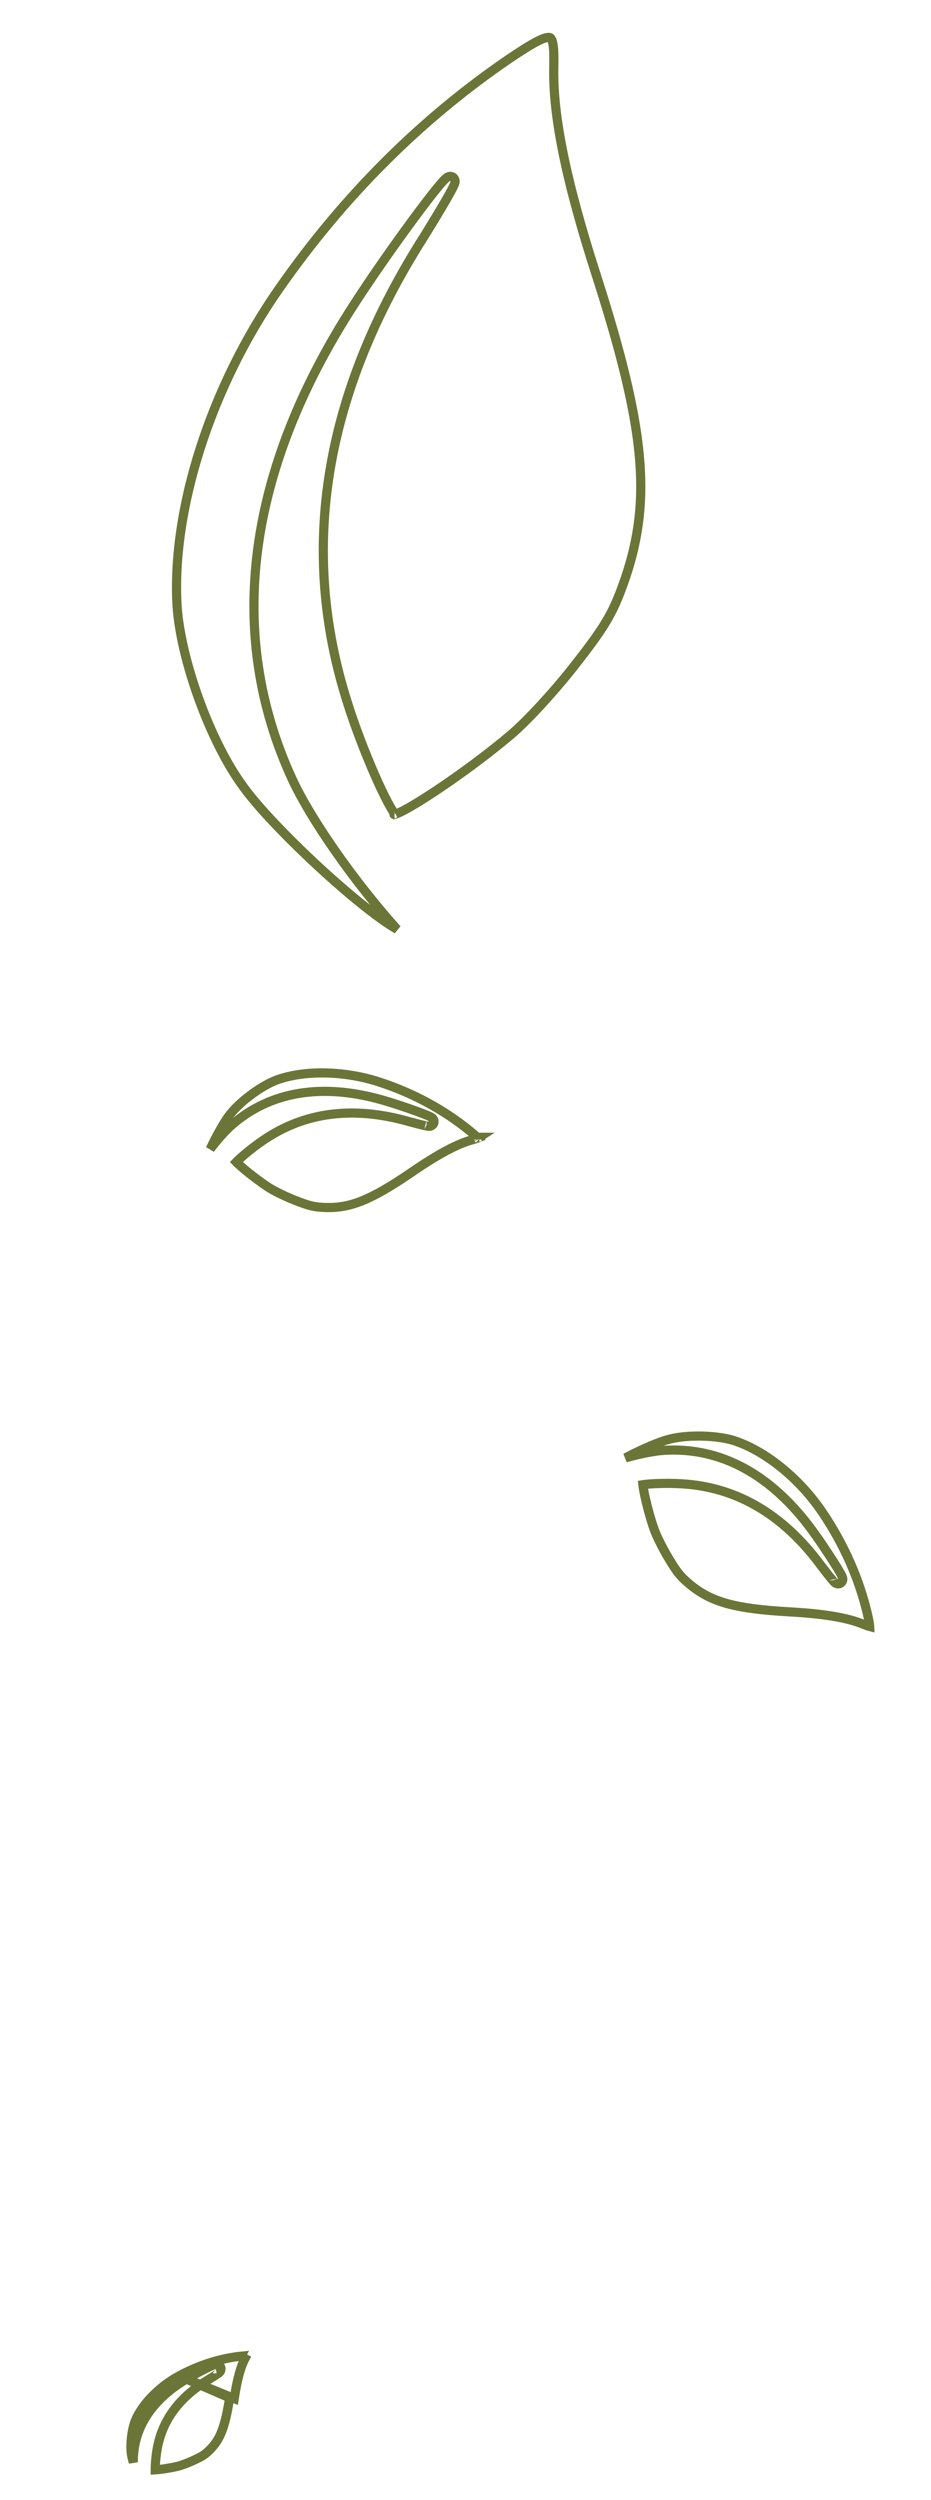 <svg width="203" height="545" viewBox="0 0 203 545" fill="none" xmlns="http://www.w3.org/2000/svg">
<path d="M60.82 62.989L60.82 62.99C45.885 84.391 37.336 111.334 38.618 132.225C39.005 137.846 40.707 144.981 43.211 151.981C45.714 158.981 48.992 165.771 52.484 170.714L52.49 170.722L52.495 170.729C55.375 174.973 61.616 181.595 68.276 187.837C74.936 194.078 81.89 199.821 86.156 202.349C86.156 202.349 86.156 202.349 86.156 202.349C86.156 202.349 86.157 202.349 86.157 202.349L86.589 202.605L86.28 202.261L86.279 202.259C77.119 192.002 67.731 178.571 63.694 169.826L63.694 169.826C49.096 138.142 53.791 102.618 77.101 66.525C80.849 60.703 85.93 53.452 90.076 47.831C92.148 45.022 93.996 42.608 95.331 40.98C95.993 40.172 96.551 39.53 96.957 39.129C97.138 38.95 97.368 38.736 97.601 38.609C97.668 38.572 97.77 38.523 97.898 38.49C98.019 38.459 98.242 38.423 98.499 38.507C99.172 38.725 99.228 39.373 99.229 39.528C99.231 39.74 99.169 39.928 99.144 40.004C99.107 40.112 99.06 40.228 99.01 40.343C98.908 40.575 98.765 40.864 98.592 41.194C98.246 41.858 97.75 42.743 97.147 43.784C95.941 45.869 94.284 48.613 92.48 51.529L92.48 51.529L92.473 51.541C70.635 85.803 65.084 119.761 75.769 153.217L75.77 153.222C77.319 158.174 79.547 163.974 81.627 168.738C82.668 171.12 83.665 173.231 84.517 174.839C84.943 175.644 85.326 176.312 85.655 176.82C85.858 177.134 86.023 177.361 86.15 177.515C86.221 177.494 86.309 177.465 86.415 177.426C86.894 177.25 87.574 176.927 88.433 176.462C90.141 175.538 92.437 174.12 95.019 172.403C100.18 168.97 106.412 164.39 111.254 160.291L111.254 160.291L111.261 160.285C114.808 157.337 121.046 150.551 125.584 144.697L125.586 144.694C128.98 140.357 131.047 137.491 132.593 134.768C134.133 132.058 135.174 129.459 136.481 125.635C142.06 108.82 140.714 93.384 130.209 60.579C123.43 39.618 120.486 25.157 120.754 14.566C120.8 12.242 120.759 10.592 120.543 9.492C120.322 8.364 120.006 8.218 119.84 8.178C119.684 8.14 119.405 8.134 118.932 8.265C118.463 8.395 117.874 8.638 117.135 9.018C115.656 9.779 113.718 11.011 111.167 12.719C91.826 25.898 74.929 42.727 60.82 62.989ZM85.914 177.563C85.913 177.564 85.922 177.564 85.944 177.562C85.925 177.561 85.914 177.562 85.914 177.563Z" stroke="#6B7537" stroke-width="2"/>
<path d="M82.895 235.948L82.894 235.947C75.162 233.383 66.375 233.239 60.324 235.449C58.731 236.045 56.775 237.169 54.908 238.537C53.041 239.906 51.327 241.472 50.191 242.915L50.185 242.922L50.18 242.93C49.203 244.124 47.784 246.558 46.493 249.138C46.265 249.594 46.043 250.049 45.831 250.499C47.445 248.394 49.118 246.504 50.484 245.302L50.485 245.302C59.005 237.818 70.473 236.039 83.696 239.904C85.82 240.521 88.494 241.414 90.585 242.169C91.628 242.546 92.541 242.894 93.171 243.159C93.479 243.288 93.752 243.411 93.944 243.516C94.013 243.554 94.177 243.644 94.313 243.779C94.353 243.819 94.42 243.891 94.481 243.993C94.538 244.089 94.633 244.283 94.626 244.544C94.61 245.233 94.018 245.458 93.9 245.494C93.724 245.548 93.567 245.542 93.528 245.541L93.525 245.541C93.459 245.539 93.397 245.532 93.347 245.526C93.245 245.513 93.127 245.492 93.005 245.469C92.758 245.421 92.434 245.347 92.06 245.258C91.309 245.077 90.319 244.82 89.268 244.535L89.268 244.535L89.255 244.531C77.044 241.041 66.45 242.415 57.453 248.546L57.453 248.546L57.448 248.549C56.109 249.45 54.569 250.635 53.325 251.683C52.704 252.208 52.167 252.689 51.772 253.077C51.68 253.167 51.597 253.251 51.525 253.327C51.56 253.363 51.597 253.401 51.638 253.442C52.051 253.856 52.671 254.41 53.419 255.033C54.911 256.276 56.843 257.738 58.498 258.821L58.498 258.821L58.505 258.826C59.662 259.598 62.234 260.858 64.398 261.698L64.403 261.7C66.021 262.337 67.038 262.69 67.952 262.901C68.852 263.11 69.685 263.189 70.946 263.24C76.328 263.408 80.739 261.711 89.719 255.583C95.481 251.625 99.684 249.37 103.041 248.463C103.561 248.319 103.929 248.204 104.184 248.103C104.154 248.07 104.121 248.034 104.085 247.996C103.751 247.647 103.231 247.194 102.482 246.573C96.803 241.947 90.244 238.376 82.895 235.948ZM93.004 245.282C93.011 245.286 93.014 245.288 93.014 245.288C93.015 245.288 93.011 245.286 93.004 245.282ZM104.532 247.931C104.531 247.931 104.529 247.932 104.525 247.936C104.53 247.932 104.532 247.931 104.532 247.931ZM104.413 248.405C104.414 248.406 104.414 248.407 104.414 248.408C104.414 248.408 104.414 248.407 104.413 248.405Z" stroke="#6B7537" stroke-width="2"/>
<path d="M179.252 329.605L179.251 329.604C174.241 322.186 166.686 316.163 159.925 314.024C158.13 313.472 155.67 313.138 153.126 313.077C150.582 313.016 148.035 313.229 146.072 313.726L146.062 313.728L146.053 313.73C144.394 314.117 141.523 315.285 138.674 316.663C137.887 317.043 137.114 317.434 136.379 317.822C139.49 316.948 142.567 316.329 144.758 316.186L144.759 316.186C157.129 315.39 168.255 321.499 177.141 333.69C178.571 335.645 180.295 338.21 181.605 340.264C182.26 341.289 182.818 342.2 183.188 342.851C183.369 343.169 183.521 343.455 183.615 343.669C183.65 343.749 183.727 343.926 183.753 344.118C183.76 344.176 183.769 344.274 183.755 344.393C183.742 344.505 183.698 344.716 183.534 344.92C183.099 345.456 182.493 345.273 182.375 345.229C182.202 345.164 182.08 345.062 182.049 345.037L182.046 345.034C181.993 344.991 181.946 344.946 181.908 344.908C181.83 344.831 181.743 344.736 181.654 344.635C181.473 344.429 181.241 344.149 180.977 343.822C180.446 343.163 179.759 342.278 179.036 341.327L179.036 341.327L179.028 341.316C170.742 330.09 160.594 324.175 148.64 323.476L148.64 323.476L148.634 323.476C146.863 323.362 144.729 323.36 142.944 323.439C142.051 323.478 141.26 323.537 140.655 323.61C140.474 323.632 140.315 323.654 140.178 323.676C140.186 323.757 140.196 323.846 140.209 323.945C140.292 324.587 140.46 325.486 140.693 326.529C141.157 328.611 141.858 331.178 142.572 333.231L142.572 333.231L142.575 333.239C143.067 334.693 144.462 337.517 145.781 339.699L145.784 339.703C146.764 341.34 147.414 342.332 148.071 343.134C148.719 343.924 149.396 344.556 150.459 345.446C155.046 349.214 160.041 350.695 171.95 351.382C179.603 351.801 184.751 352.655 188.259 354.107C188.891 354.365 189.33 354.523 189.634 354.599C189.631 354.516 189.624 354.417 189.611 354.3C189.554 353.768 189.405 353.021 189.169 351.98C187.33 344.148 184.016 336.643 179.252 329.605ZM181.796 344.503C181.798 344.509 181.8 344.512 181.8 344.512C181.8 344.513 181.799 344.51 181.796 344.503ZM189.95 354.65C189.95 354.65 189.947 354.65 189.94 354.65C189.947 354.65 189.95 354.65 189.95 354.65Z" stroke="#6B7537" stroke-width="2"/>
<path d="M39.058 517.957L39.059 517.956C43.177 515.727 47.467 514.321 51.853 513.74C52.13 513.705 52.364 513.679 52.563 513.66C52.554 513.678 52.544 513.696 52.535 513.714C52.534 513.715 52.534 513.715 52.533 513.716L53.417 514.184C52.466 515.96 51.72 518.689 51.068 522.898L39.058 517.957ZM39.058 517.957C34.739 520.289 31.066 524.077 29.556 527.596C29.172 528.51 28.86 529.812 28.689 531.193C28.518 532.574 28.5 533.955 28.659 535.019L28.66 535.029L28.662 535.038C28.719 535.48 28.866 536.101 29.072 536.816C29.062 536.501 29.061 536.205 29.07 535.933L29.07 535.933C29.316 528.843 33.431 522.89 40.772 518.58C41.944 517.889 43.469 517.069 44.686 516.453C45.293 516.146 45.836 515.882 46.227 515.709C46.415 515.625 46.6 515.548 46.748 515.5L46.751 515.499C46.8 515.483 46.953 515.433 47.126 515.428C47.18 515.426 47.275 515.426 47.388 515.451C47.496 515.475 47.7 515.538 47.885 515.721C48.372 516.203 48.13 516.784 48.078 516.891C47.999 517.051 47.892 517.156 47.869 517.179C47.868 517.179 47.868 517.18 47.867 517.181C47.827 517.221 47.788 517.254 47.759 517.278C47.701 517.326 47.634 517.375 47.57 517.422C47.438 517.516 47.264 517.634 47.066 517.763C46.667 518.025 46.135 518.359 45.566 518.708L45.566 518.708L45.554 518.715C38.969 522.635 35.225 527.83 34.205 534.267L34.205 534.267L34.203 534.273C34.046 535.23 33.929 536.396 33.875 537.377C33.853 537.781 33.842 538.143 33.843 538.44C34.151 538.42 34.534 538.384 34.968 538.331C36.135 538.19 37.579 537.945 38.736 537.667L38.736 537.667L38.745 537.665C39.534 537.482 41.143 536.88 42.411 536.275L42.415 536.273C43.374 535.821 43.935 535.527 44.386 535.226C44.826 534.933 45.19 534.615 45.733 534.083C47.97 531.851 49.048 529.283 50.08 522.743L39.058 517.957ZM47.364 517.403C47.374 517.4 47.379 517.399 47.379 517.398C47.379 517.398 47.375 517.399 47.365 517.403C47.365 517.403 47.364 517.403 47.364 517.403ZM33.225 538.449C33.225 538.449 33.227 538.449 33.23 538.449C33.227 538.449 33.225 538.449 33.225 538.449ZM52.88 512.96C52.88 512.96 52.88 512.961 52.879 512.965C52.88 512.961 52.88 512.96 52.88 512.96Z" stroke="#6B7537" stroke-width="2"/>
</svg>

